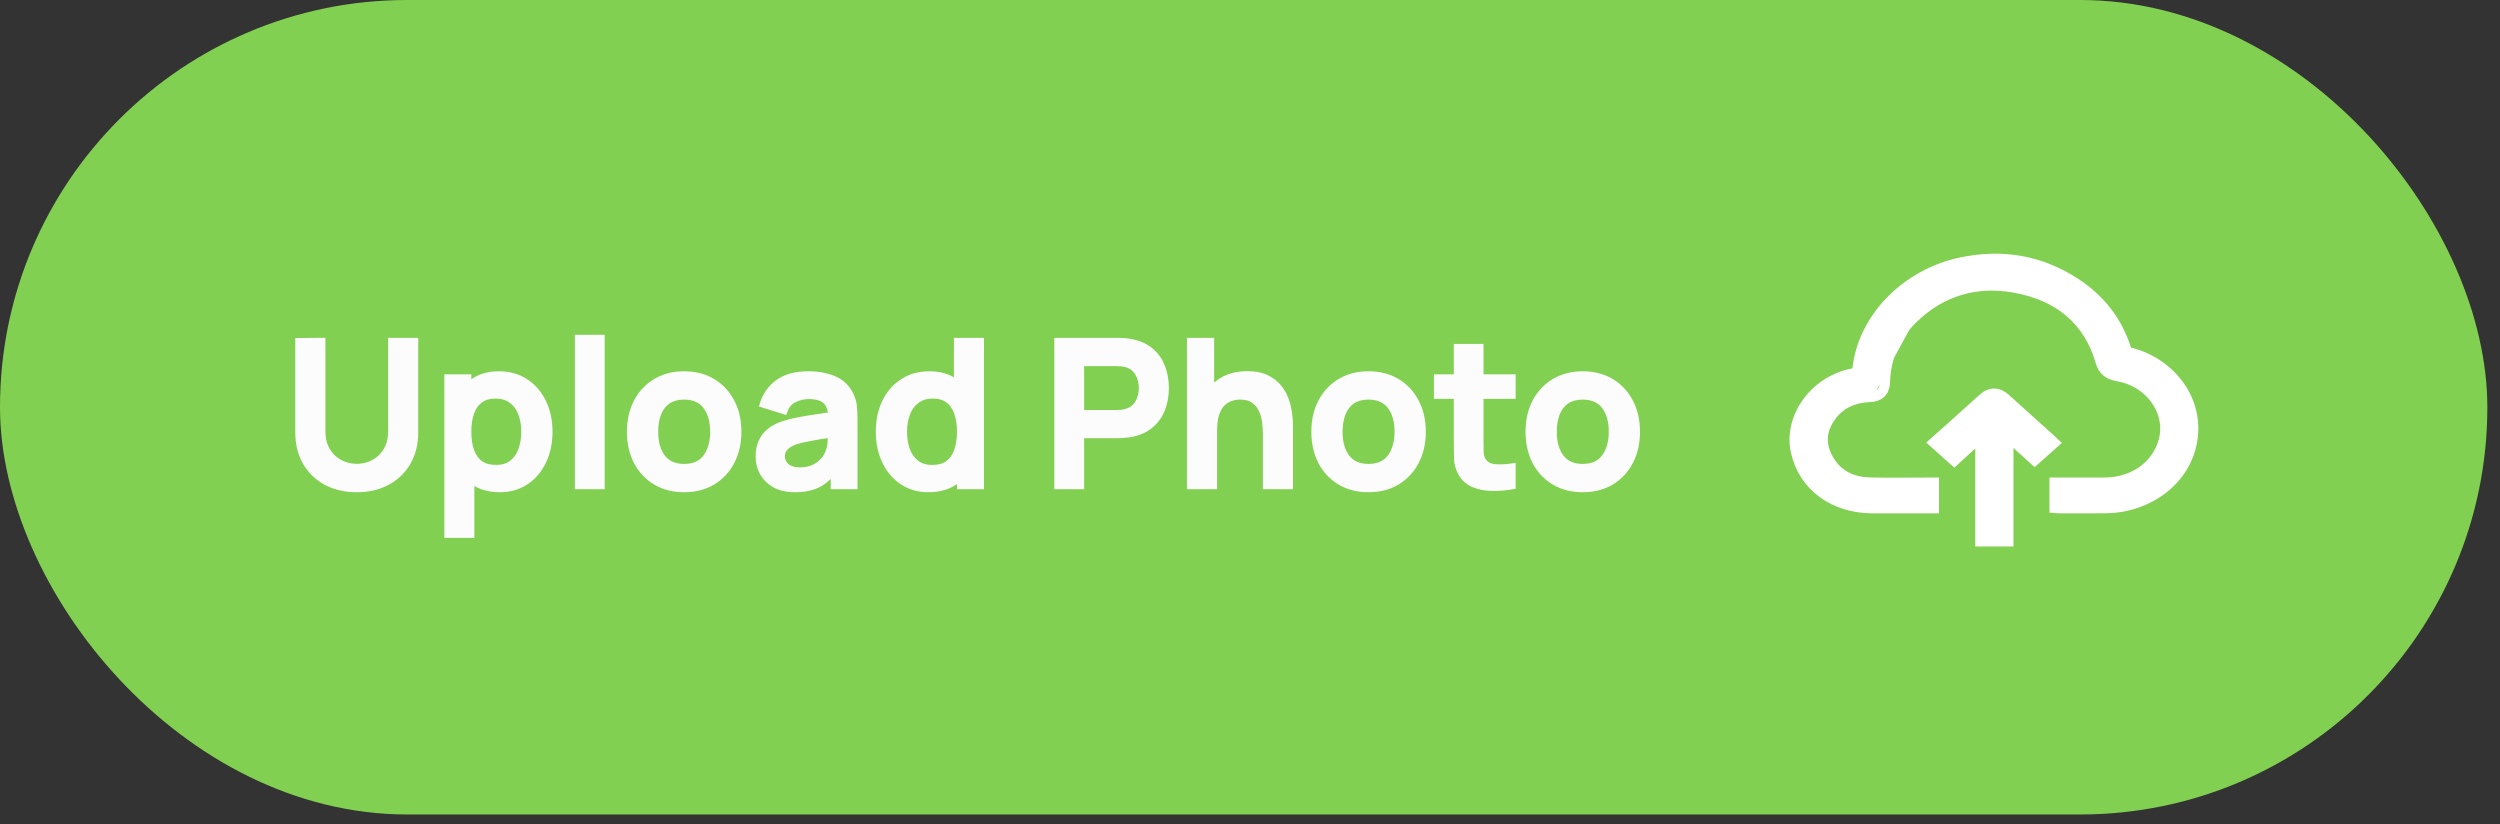 <svg width="185" height="61" viewBox="0 0 185 61" fill="none" xmlns="http://www.w3.org/2000/svg">
<rect x="0" y="0" width="185" height="61" fill="#333333" stroke="none"/>
<rect width="184.064" height="60.272" rx="30.136" fill="#82D051"/>
<path d="M26.4 36.225C25.54 36.225 24.782 36.05 24.128 35.7C23.477 35.35 22.968 34.858 22.598 34.222C22.233 33.587 22.05 32.843 22.05 31.988V25.215L23.88 25.2V31.942C23.88 32.347 23.948 32.71 24.082 33.03C24.223 33.35 24.41 33.623 24.645 33.847C24.88 34.068 25.15 34.235 25.455 34.35C25.76 34.465 26.075 34.523 26.4 34.523C26.735 34.523 27.052 34.465 27.352 34.35C27.657 34.23 27.927 34.06 28.163 33.84C28.398 33.615 28.582 33.343 28.718 33.023C28.852 32.703 28.92 32.343 28.92 31.942V25.2H30.75V31.988C30.75 32.843 30.565 33.587 30.195 34.222C29.83 34.858 29.32 35.35 28.665 35.7C28.015 36.05 27.26 36.225 26.4 36.225ZM36.988 36.225C36.198 36.225 35.536 36.038 35.001 35.663C34.466 35.288 34.063 34.778 33.793 34.133C33.523 33.483 33.388 32.755 33.388 31.95C33.388 31.135 33.523 30.405 33.793 29.76C34.063 29.115 34.458 28.608 34.978 28.238C35.503 27.863 36.151 27.675 36.921 27.675C37.686 27.675 38.348 27.863 38.908 28.238C39.473 28.608 39.911 29.115 40.221 29.76C40.531 30.4 40.686 31.13 40.686 31.95C40.686 32.76 40.533 33.487 40.228 34.133C39.923 34.778 39.493 35.288 38.938 35.663C38.383 36.038 37.733 36.225 36.988 36.225ZM33.081 39.6V27.9H34.678V33.585H34.903V39.6H33.081ZM36.711 34.605C37.181 34.605 37.568 34.487 37.873 34.252C38.178 34.017 38.403 33.7 38.548 33.3C38.698 32.895 38.773 32.445 38.773 31.95C38.773 31.46 38.698 31.015 38.548 30.615C38.398 30.21 38.166 29.89 37.851 29.655C37.536 29.415 37.136 29.295 36.651 29.295C36.191 29.295 35.816 29.407 35.526 29.633C35.236 29.852 35.021 30.163 34.881 30.562C34.746 30.957 34.678 31.42 34.678 31.95C34.678 32.475 34.746 32.938 34.881 33.337C35.021 33.737 35.238 34.05 35.533 34.275C35.833 34.495 36.226 34.605 36.711 34.605ZM42.739 36V24.975H44.547V36H42.739ZM50.621 36.225C49.811 36.225 49.103 36.042 48.498 35.678C47.893 35.312 47.423 34.81 47.088 34.17C46.758 33.525 46.593 32.785 46.593 31.95C46.593 31.1 46.763 30.355 47.103 29.715C47.443 29.075 47.916 28.575 48.521 28.215C49.126 27.855 49.826 27.675 50.621 27.675C51.436 27.675 52.146 27.858 52.751 28.223C53.356 28.587 53.826 29.093 54.161 29.738C54.496 30.378 54.663 31.115 54.663 31.95C54.663 32.79 54.493 33.532 54.153 34.178C53.818 34.818 53.348 35.32 52.743 35.685C52.138 36.045 51.431 36.225 50.621 36.225ZM50.621 34.53C51.341 34.53 51.876 34.29 52.226 33.81C52.576 33.33 52.751 32.71 52.751 31.95C52.751 31.165 52.573 30.54 52.218 30.075C51.863 29.605 51.331 29.37 50.621 29.37C50.136 29.37 49.736 29.48 49.421 29.7C49.111 29.915 48.881 30.218 48.731 30.608C48.581 30.992 48.506 31.44 48.506 31.95C48.506 32.735 48.683 33.362 49.038 33.833C49.398 34.297 49.926 34.53 50.621 34.53ZM58.831 36.225C58.246 36.225 57.751 36.115 57.346 35.895C56.941 35.67 56.633 35.373 56.423 35.002C56.218 34.633 56.116 34.225 56.116 33.78C56.116 33.39 56.181 33.04 56.311 32.73C56.441 32.415 56.641 32.145 56.911 31.92C57.181 31.69 57.531 31.503 57.961 31.358C58.286 31.253 58.666 31.157 59.101 31.073C59.541 30.988 60.016 30.91 60.526 30.84C61.041 30.765 61.578 30.685 62.138 30.6L61.493 30.968C61.498 30.407 61.373 29.995 61.118 29.73C60.863 29.465 60.433 29.332 59.828 29.332C59.463 29.332 59.111 29.418 58.771 29.587C58.431 29.758 58.193 30.05 58.058 30.465L56.408 29.948C56.608 29.262 56.988 28.712 57.548 28.297C58.113 27.883 58.873 27.675 59.828 27.675C60.548 27.675 61.181 27.793 61.726 28.027C62.276 28.262 62.683 28.648 62.948 29.183C63.093 29.468 63.181 29.76 63.211 30.06C63.241 30.355 63.256 30.677 63.256 31.027V36H61.673V34.245L61.936 34.53C61.571 35.115 61.143 35.545 60.653 35.82C60.168 36.09 59.561 36.225 58.831 36.225ZM59.191 34.785C59.601 34.785 59.951 34.712 60.241 34.568C60.531 34.422 60.761 34.245 60.931 34.035C61.106 33.825 61.223 33.627 61.283 33.443C61.378 33.212 61.431 32.95 61.441 32.655C61.456 32.355 61.463 32.112 61.463 31.927L62.018 32.093C61.473 32.178 61.006 32.252 60.616 32.318C60.226 32.383 59.891 32.445 59.611 32.505C59.331 32.56 59.083 32.623 58.868 32.693C58.658 32.767 58.481 32.855 58.336 32.955C58.191 33.055 58.078 33.17 57.998 33.3C57.923 33.43 57.886 33.583 57.886 33.758C57.886 33.958 57.936 34.135 58.036 34.29C58.136 34.44 58.281 34.56 58.471 34.65C58.666 34.74 58.906 34.785 59.191 34.785ZM68.706 36.225C67.961 36.225 67.311 36.038 66.756 35.663C66.201 35.288 65.771 34.778 65.466 34.133C65.161 33.487 65.008 32.76 65.008 31.95C65.008 31.13 65.161 30.4 65.466 29.76C65.776 29.115 66.213 28.608 66.778 28.238C67.343 27.863 68.008 27.675 68.773 27.675C69.543 27.675 70.188 27.863 70.708 28.238C71.233 28.608 71.631 29.115 71.901 29.76C72.171 30.405 72.306 31.135 72.306 31.95C72.306 32.755 72.171 33.483 71.901 34.133C71.631 34.778 71.228 35.288 70.693 35.663C70.158 36.038 69.496 36.225 68.706 36.225ZM68.983 34.605C69.468 34.605 69.858 34.495 70.153 34.275C70.453 34.05 70.671 33.737 70.806 33.337C70.946 32.938 71.016 32.475 71.016 31.95C71.016 31.42 70.946 30.957 70.806 30.562C70.671 30.163 70.458 29.852 70.168 29.633C69.878 29.407 69.503 29.295 69.043 29.295C68.558 29.295 68.158 29.415 67.843 29.655C67.528 29.89 67.296 30.21 67.146 30.615C66.996 31.015 66.921 31.46 66.921 31.95C66.921 32.445 66.993 32.895 67.138 33.3C67.288 33.7 67.516 34.017 67.821 34.252C68.126 34.487 68.513 34.605 68.983 34.605ZM71.016 36V30.315H70.791V25.2H72.613V36H71.016ZM78.219 36V25.2H82.681C82.786 25.2 82.921 25.205 83.086 25.215C83.251 25.22 83.404 25.235 83.544 25.26C84.169 25.355 84.684 25.562 85.089 25.883C85.499 26.203 85.801 26.608 85.996 27.098C86.196 27.582 86.296 28.122 86.296 28.718C86.296 29.308 86.196 29.848 85.996 30.337C85.796 30.823 85.491 31.225 85.081 31.545C84.676 31.865 84.164 32.072 83.544 32.167C83.404 32.188 83.249 32.203 83.079 32.212C82.914 32.222 82.781 32.227 82.681 32.227H80.026V36H78.219ZM80.026 30.54H82.606C82.706 30.54 82.819 30.535 82.944 30.525C83.069 30.515 83.184 30.495 83.289 30.465C83.589 30.39 83.824 30.258 83.994 30.067C84.169 29.878 84.291 29.663 84.361 29.422C84.436 29.183 84.474 28.948 84.474 28.718C84.474 28.488 84.436 28.253 84.361 28.012C84.291 27.767 84.169 27.55 83.994 27.36C83.824 27.17 83.589 27.038 83.289 26.962C83.184 26.933 83.069 26.915 82.944 26.91C82.819 26.9 82.706 26.895 82.606 26.895H80.026V30.54ZM93.651 36V32.1C93.651 31.845 93.634 31.562 93.599 31.253C93.564 30.942 93.481 30.645 93.352 30.36C93.227 30.07 93.037 29.832 92.781 29.648C92.531 29.462 92.192 29.37 91.761 29.37C91.531 29.37 91.304 29.407 91.079 29.483C90.854 29.558 90.649 29.688 90.464 29.872C90.284 30.052 90.139 30.302 90.029 30.622C89.919 30.938 89.864 31.343 89.864 31.837L88.791 31.38C88.791 30.69 88.924 30.065 89.189 29.505C89.459 28.945 89.854 28.5 90.374 28.17C90.894 27.835 91.534 27.668 92.294 27.668C92.894 27.668 93.389 27.767 93.779 27.968C94.169 28.168 94.479 28.422 94.709 28.733C94.939 29.043 95.109 29.372 95.219 29.723C95.329 30.073 95.399 30.405 95.429 30.72C95.464 31.03 95.481 31.282 95.481 31.477V36H93.651ZM88.034 36V25.2H89.647V30.885H89.864V36H88.034ZM101.266 36.225C100.456 36.225 99.749 36.042 99.144 35.678C98.539 35.312 98.069 34.81 97.734 34.17C97.404 33.525 97.239 32.785 97.239 31.95C97.239 31.1 97.409 30.355 97.749 29.715C98.089 29.075 98.561 28.575 99.166 28.215C99.771 27.855 100.471 27.675 101.266 27.675C102.081 27.675 102.791 27.858 103.396 28.223C104.001 28.587 104.471 29.093 104.806 29.738C105.141 30.378 105.309 31.115 105.309 31.95C105.309 32.79 105.139 33.532 104.799 34.178C104.464 34.818 103.994 35.32 103.389 35.685C102.784 36.045 102.076 36.225 101.266 36.225ZM101.266 34.53C101.986 34.53 102.521 34.29 102.871 33.81C103.221 33.33 103.396 32.71 103.396 31.95C103.396 31.165 103.219 30.54 102.864 30.075C102.509 29.605 101.976 29.37 101.266 29.37C100.781 29.37 100.381 29.48 100.066 29.7C99.756 29.915 99.526 30.218 99.376 30.608C99.226 30.992 99.151 31.44 99.151 31.95C99.151 32.735 99.329 33.362 99.684 33.833C100.044 34.297 100.571 34.53 101.266 34.53ZM111.959 36C111.424 36.1 110.899 36.142 110.384 36.127C109.874 36.117 109.416 36.025 109.011 35.85C108.606 35.67 108.299 35.388 108.089 35.002C107.904 34.653 107.806 34.295 107.796 33.93C107.786 33.565 107.781 33.153 107.781 32.693V25.65H109.581V32.587C109.581 32.913 109.584 33.197 109.589 33.443C109.599 33.688 109.651 33.888 109.746 34.042C109.926 34.343 110.214 34.51 110.609 34.545C111.004 34.58 111.454 34.56 111.959 34.485V36ZM106.311 29.317V27.9H111.959V29.317H106.311ZM117.118 36.225C116.308 36.225 115.6 36.042 114.995 35.678C114.39 35.312 113.92 34.81 113.585 34.17C113.255 33.525 113.09 32.785 113.09 31.95C113.09 31.1 113.26 30.355 113.6 29.715C113.94 29.075 114.413 28.575 115.018 28.215C115.623 27.855 116.323 27.675 117.118 27.675C117.933 27.675 118.643 27.858 119.248 28.223C119.853 28.587 120.323 29.093 120.658 29.738C120.993 30.378 121.16 31.115 121.16 31.95C121.16 32.79 120.99 33.532 120.65 34.178C120.315 34.818 119.845 35.32 119.24 35.685C118.635 36.045 117.928 36.225 117.118 36.225ZM117.118 34.53C117.838 34.53 118.373 34.29 118.723 33.81C119.073 33.33 119.248 32.71 119.248 31.95C119.248 31.165 119.07 30.54 118.715 30.075C118.36 29.605 117.828 29.37 117.118 29.37C116.633 29.37 116.233 29.48 115.918 29.7C115.608 29.915 115.378 30.218 115.228 30.608C115.078 30.992 115.003 31.44 115.003 31.95C115.003 32.735 115.18 33.362 115.535 33.833C115.895 34.297 116.423 34.53 117.118 34.53Z" fill="#FCFCFC"/>
<path d="M24.128 35.7L24.033 35.876L24.033 35.876L24.128 35.7ZM22.598 34.222L22.424 34.322L22.425 34.323L22.598 34.222ZM22.05 25.215L22.048 25.015L21.85 25.017V25.215H22.05ZM23.88 25.2H24.08V24.998L23.878 25L23.88 25.2ZM24.082 33.03L23.898 33.108L23.899 33.11L24.082 33.03ZM24.645 33.847L24.507 33.992L24.508 33.993L24.645 33.847ZM27.352 34.35L27.424 34.537L27.426 34.536L27.352 34.35ZM28.163 33.84L28.299 33.986L28.301 33.984L28.163 33.84ZM28.92 25.2V25H28.72V25.2H28.92ZM30.75 25.2H30.95V25H30.75V25.2ZM30.195 34.222L30.022 34.122L30.022 34.123L30.195 34.222ZM28.665 35.7L28.571 35.524L28.57 35.524L28.665 35.7ZM26.4 36.025C25.568 36.025 24.843 35.856 24.222 35.524L24.033 35.876C24.721 36.244 25.512 36.425 26.4 36.425V36.025ZM24.222 35.524C23.605 35.191 23.122 34.725 22.77 34.122L22.425 34.323C22.813 34.99 23.35 35.509 24.033 35.876L24.222 35.524ZM22.771 34.123C22.426 33.523 22.25 32.813 22.25 31.988H21.85C21.85 32.872 22.039 33.652 22.424 34.322L22.771 34.123ZM22.25 31.988V25.215H21.85V31.988H22.25ZM22.052 25.415L23.882 25.4L23.878 25L22.048 25.015L22.052 25.415ZM23.68 25.2V31.942H24.08V25.2H23.68ZM23.68 31.942C23.68 32.37 23.751 32.759 23.898 33.108L24.267 32.952C24.144 32.661 24.08 32.325 24.08 31.942H23.68ZM23.899 33.11C24.049 33.453 24.251 33.747 24.507 33.992L24.783 33.703C24.569 33.498 24.396 33.247 24.266 32.95L23.899 33.11ZM24.508 33.993C24.763 34.232 25.055 34.413 25.384 34.537L25.526 34.163C25.245 34.057 24.997 33.903 24.782 33.702L24.508 33.993ZM25.384 34.537C25.712 34.661 26.051 34.722 26.4 34.722V34.322C26.099 34.322 25.808 34.269 25.526 34.163L25.384 34.537ZM26.4 34.722C26.758 34.722 27.1 34.661 27.424 34.537L27.281 34.163C27.005 34.269 26.712 34.322 26.4 34.322V34.722ZM27.426 34.536C27.754 34.407 28.045 34.224 28.299 33.986L28.026 33.694C27.81 33.896 27.561 34.053 27.279 34.164L27.426 34.536ZM28.301 33.984C28.557 33.739 28.757 33.444 28.902 33.1L28.533 32.945C28.408 33.241 28.238 33.491 28.024 33.696L28.301 33.984ZM28.902 33.1C29.049 32.752 29.12 32.365 29.12 31.942H28.72C28.72 32.32 28.656 32.653 28.533 32.945L28.902 33.1ZM29.12 31.942V25.2H28.72V31.942H29.12ZM28.92 25.4H30.75V25H28.92V25.4ZM30.55 25.2V31.988H30.95V25.2H30.55ZM30.55 31.988C30.55 32.813 30.372 33.522 30.022 34.122L30.368 34.323C30.758 33.653 30.95 32.872 30.95 31.988H30.55ZM30.022 34.123C29.675 34.725 29.193 35.191 28.571 35.524L28.759 35.876C29.447 35.509 29.985 34.99 30.368 34.322L30.022 34.123ZM28.57 35.524C27.954 35.856 27.232 36.025 26.4 36.025V36.425C27.288 36.425 28.076 36.244 28.76 35.876L28.57 35.524ZM35.001 35.663L34.886 35.826L35.001 35.663ZM33.793 34.133L33.609 34.209L33.609 34.21L33.793 34.133ZM33.793 29.76L33.978 29.837L33.978 29.837L33.793 29.76ZM34.978 28.238L35.094 28.401L35.095 28.4L34.978 28.238ZM38.908 28.238L38.797 28.404L38.799 28.405L38.908 28.238ZM40.221 29.76L40.041 29.847L40.041 29.847L40.221 29.76ZM40.228 34.133L40.048 34.047L40.228 34.133ZM38.938 35.663L38.826 35.497L38.826 35.497L38.938 35.663ZM33.081 39.6H32.881V39.8H33.081V39.6ZM33.081 27.9V27.7H32.881V27.9H33.081ZM34.678 27.9H34.878V27.7H34.678V27.9ZM34.678 33.585H34.478V33.785H34.678V33.585ZM34.903 33.585H35.103V33.385H34.903V33.585ZM34.903 39.6V39.8H35.103V39.6H34.903ZM37.873 34.252L37.751 34.094L37.751 34.094L37.873 34.252ZM38.548 33.3L38.361 33.23L38.36 33.232L38.548 33.3ZM38.548 30.615L38.361 30.684L38.361 30.685L38.548 30.615ZM37.851 29.655L37.73 29.814L37.731 29.815L37.851 29.655ZM35.526 29.633L35.647 29.792L35.648 29.791L35.526 29.633ZM34.881 30.562L34.692 30.496L34.692 30.498L34.881 30.562ZM34.881 33.337L34.691 33.401L34.692 33.404L34.881 33.337ZM35.533 34.275L35.412 34.434L35.415 34.436L35.533 34.275ZM36.988 36.025C36.231 36.025 35.611 35.846 35.116 35.499L34.886 35.826C35.461 36.229 36.166 36.425 36.988 36.425V36.025ZM35.116 35.499C34.614 35.147 34.234 34.668 33.978 34.055L33.609 34.21C33.892 34.887 34.318 35.428 34.886 35.826L35.116 35.499ZM33.978 34.056C33.719 33.433 33.588 32.732 33.588 31.95H33.188C33.188 32.778 33.327 33.532 33.609 34.209L33.978 34.056ZM33.588 31.95C33.588 31.157 33.72 30.454 33.978 29.837L33.609 29.683C33.327 30.356 33.188 31.113 33.188 31.95H33.588ZM33.978 29.837C34.235 29.223 34.608 28.747 35.094 28.401L34.862 28.075C34.309 28.468 33.892 29.007 33.609 29.683L33.978 29.837ZM35.095 28.4C35.58 28.054 36.184 27.875 36.921 27.875V27.475C36.117 27.475 35.427 27.671 34.862 28.075L35.095 28.4ZM36.921 27.875C37.652 27.875 38.274 28.054 38.797 28.404L39.02 28.071C38.422 27.671 37.72 27.475 36.921 27.475V27.875ZM38.799 28.405C39.331 28.754 39.745 29.232 40.041 29.847L40.401 29.673C40.076 28.998 39.615 28.461 39.018 28.07L38.799 28.405ZM40.041 29.847C40.336 30.456 40.486 31.156 40.486 31.95H40.886C40.886 31.104 40.726 30.344 40.401 29.673L40.041 29.847ZM40.486 31.95C40.486 32.734 40.338 33.432 40.048 34.047L40.409 34.218C40.728 33.543 40.886 32.786 40.886 31.95H40.486ZM40.048 34.047C39.757 34.662 39.35 35.143 38.826 35.497L39.05 35.828C39.637 35.432 40.09 34.893 40.409 34.218L40.048 34.047ZM38.826 35.497C38.308 35.847 37.698 36.025 36.988 36.025V36.425C37.769 36.425 38.459 36.228 39.05 35.828L38.826 35.497ZM33.281 39.6V27.9H32.881V39.6H33.281ZM33.081 28.1H34.678V27.7H33.081V28.1ZM34.478 27.9V33.585H34.878V27.9H34.478ZM34.678 33.785H34.903V33.385H34.678V33.785ZM34.703 33.585V39.6H35.103V33.585H34.703ZM34.903 39.4H33.081V39.8H34.903V39.4ZM36.711 34.805C37.215 34.805 37.648 34.678 37.995 34.411L37.751 34.094C37.489 34.297 37.147 34.405 36.711 34.405V34.805ZM37.995 34.411C38.334 34.15 38.58 33.8 38.736 33.368L38.36 33.232C38.227 33.6 38.023 33.885 37.751 34.094L37.995 34.411ZM38.736 33.37C38.895 32.939 38.973 32.465 38.973 31.95H38.573C38.573 32.425 38.502 32.851 38.361 33.23L38.736 33.37ZM38.973 31.95C38.973 31.439 38.895 30.97 38.736 30.545L38.361 30.685C38.502 31.06 38.573 31.48 38.573 31.95H38.973ZM38.736 30.546C38.574 30.108 38.319 29.755 37.971 29.495L37.731 29.815C38.012 30.025 38.223 30.312 38.361 30.684L38.736 30.546ZM37.972 29.496C37.615 29.224 37.17 29.095 36.651 29.095V29.495C37.102 29.495 37.457 29.606 37.73 29.814L37.972 29.496ZM36.651 29.095C36.158 29.095 35.736 29.216 35.403 29.474L35.648 29.791C35.895 29.599 36.224 29.495 36.651 29.495V29.095ZM35.405 29.473C35.079 29.721 34.843 30.066 34.692 30.496L35.07 30.629C35.199 30.259 35.393 29.984 35.647 29.792L35.405 29.473ZM34.692 30.498C34.548 30.918 34.478 31.404 34.478 31.95H34.878C34.878 31.436 34.944 30.997 35.07 30.627L34.692 30.498ZM34.478 31.95C34.478 32.492 34.548 32.977 34.691 33.401L35.07 33.273C34.944 32.898 34.878 32.458 34.878 31.95H34.478ZM34.692 33.404C34.843 33.835 35.082 34.182 35.412 34.434L35.655 34.116C35.395 33.918 35.199 33.64 35.07 33.271L34.692 33.404ZM35.415 34.436C35.758 34.688 36.196 34.805 36.711 34.805V34.405C36.255 34.405 35.908 34.302 35.652 34.114L35.415 34.436ZM42.739 36H42.539V36.2H42.739V36ZM42.739 24.975V24.775H42.539V24.975H42.739ZM44.547 24.975H44.747V24.775H44.547V24.975ZM44.547 36V36.2H44.747V36H44.547ZM42.939 36V24.975H42.539V36H42.939ZM42.739 25.175H44.547V24.775H42.739V25.175ZM44.347 24.975V36H44.747V24.975H44.347ZM44.547 35.8H42.739V36.2H44.547V35.8ZM48.498 35.678L48.602 35.506L48.602 35.506L48.498 35.678ZM47.088 34.17L46.91 34.261L46.911 34.263L47.088 34.17ZM47.103 29.715L46.926 29.621L46.926 29.621L47.103 29.715ZM48.521 28.215L48.418 28.043L48.418 28.043L48.521 28.215ZM52.751 28.223L52.854 28.051L52.854 28.051L52.751 28.223ZM54.161 29.738L53.983 29.83L53.983 29.83L54.161 29.738ZM54.153 34.178L53.976 34.084L53.976 34.085L54.153 34.178ZM52.743 35.685L52.845 35.857L52.846 35.856L52.743 35.685ZM52.226 33.81L52.064 33.692L52.064 33.692L52.226 33.81ZM52.218 30.075L52.059 30.195L52.059 30.196L52.218 30.075ZM49.421 29.7L49.535 29.864L49.535 29.864L49.421 29.7ZM48.731 30.608L48.917 30.68L48.917 30.679L48.731 30.608ZM49.038 33.833L48.879 33.953L48.88 33.955L49.038 33.833ZM50.621 36.025C49.842 36.025 49.171 35.85 48.602 35.506L48.395 35.849C49.035 36.235 49.78 36.425 50.621 36.425V36.025ZM48.602 35.506C48.029 35.161 47.584 34.686 47.265 34.077L46.911 34.263C47.263 34.934 47.758 35.464 48.395 35.849L48.602 35.506ZM47.266 34.079C46.953 33.466 46.793 32.758 46.793 31.95H46.393C46.393 32.812 46.564 33.584 46.91 34.261L47.266 34.079ZM46.793 31.95C46.793 31.127 46.958 30.415 47.28 29.809L46.926 29.621C46.569 30.295 46.393 31.073 46.393 31.95H46.793ZM47.28 29.809C47.603 29.2 48.05 28.728 48.623 28.387L48.418 28.043C47.781 28.422 47.283 28.95 46.926 29.621L47.28 29.809ZM48.623 28.387C49.193 28.048 49.857 27.875 50.621 27.875V27.475C49.794 27.475 49.058 27.662 48.418 28.043L48.623 28.387ZM50.621 27.875C51.405 27.875 52.078 28.05 52.647 28.394L52.854 28.051C52.213 27.665 51.466 27.475 50.621 27.475V27.875ZM52.647 28.394C53.22 28.739 53.665 29.216 53.983 29.83L54.338 29.645C53.987 28.969 53.491 28.436 52.854 28.051L52.647 28.394ZM53.983 29.83C54.301 30.438 54.463 31.142 54.463 31.95H54.863C54.863 31.088 54.69 30.317 54.338 29.645L53.983 29.83ZM54.463 31.95C54.463 32.763 54.299 33.472 53.976 34.084L54.33 34.271C54.687 33.593 54.863 32.818 54.863 31.95H54.463ZM53.976 34.085C53.657 34.693 53.213 35.168 52.64 35.514L52.846 35.856C53.484 35.472 53.979 34.942 54.33 34.27L53.976 34.085ZM52.641 35.513C52.071 35.852 51.4 36.025 50.621 36.025V36.425C51.461 36.425 52.205 36.238 52.845 35.857L52.641 35.513ZM50.621 34.73C51.389 34.73 51.991 34.471 52.387 33.928L52.064 33.692C51.76 34.109 51.292 34.33 50.621 34.33V34.73ZM52.387 33.928C52.768 33.405 52.951 32.74 52.951 31.95H52.551C52.551 32.679 52.383 33.255 52.064 33.692L52.387 33.928ZM52.951 31.95C52.951 31.136 52.767 30.464 52.377 29.954L52.059 30.196C52.38 30.616 52.551 31.194 52.551 31.95H52.951ZM52.378 29.954C51.977 29.424 51.379 29.17 50.621 29.17V29.57C51.282 29.57 51.749 29.786 52.059 30.195L52.378 29.954ZM50.621 29.17C50.105 29.17 49.663 29.287 49.306 29.536L49.535 29.864C49.809 29.673 50.166 29.57 50.621 29.57V29.17ZM49.307 29.536C48.96 29.776 48.707 30.113 48.544 30.536L48.917 30.679C49.054 30.323 49.261 30.054 49.535 29.864L49.307 29.536ZM48.544 30.535C48.383 30.948 48.306 31.421 48.306 31.95H48.706C48.706 31.459 48.778 31.037 48.917 30.68L48.544 30.535ZM48.306 31.95C48.306 32.764 48.49 33.438 48.879 33.953L49.198 33.712C48.877 33.287 48.706 32.706 48.706 31.95H48.306ZM48.88 33.955C49.285 34.478 49.876 34.73 50.621 34.73V34.33C49.975 34.33 49.511 34.117 49.196 33.71L48.88 33.955ZM57.346 35.895L57.248 36.07L57.25 36.071L57.346 35.895ZM56.423 35.002L56.248 35.099L56.249 35.101L56.423 35.002ZM56.311 32.73L56.495 32.807L56.495 32.806L56.311 32.73ZM56.911 31.92L57.039 32.074L57.04 32.072L56.911 31.92ZM57.961 31.358L57.899 31.167L57.897 31.168L57.961 31.358ZM59.101 31.073L59.063 30.876L59.062 30.876L59.101 31.073ZM60.526 30.84L60.553 31.038L60.554 31.038L60.526 30.84ZM62.138 30.6L62.237 30.774L62.108 30.402L62.138 30.6ZM61.493 30.968L61.293 30.966L61.29 31.313L61.592 31.141L61.493 30.968ZM61.118 29.73L60.974 29.869L60.974 29.869L61.118 29.73ZM58.771 29.587L58.86 29.766L58.86 29.766L58.771 29.587ZM58.058 30.465L57.998 30.656L58.187 30.715L58.248 30.527L58.058 30.465ZM56.408 29.948L56.216 29.891L56.161 30.08L56.348 30.138L56.408 29.948ZM57.548 28.297L57.43 28.136L57.429 28.137L57.548 28.297ZM61.726 28.027L61.646 28.211L61.647 28.211L61.726 28.027ZM62.948 29.183L62.769 29.271L62.77 29.273L62.948 29.183ZM63.211 30.06L63.012 30.08L63.012 30.08L63.211 30.06ZM63.256 36V36.2H63.456V36H63.256ZM61.673 36H61.473V36.2H61.673V36ZM61.673 34.245L61.82 34.109L61.473 33.733V34.245H61.673ZM61.936 34.53L62.105 34.636L62.186 34.507L62.083 34.395L61.936 34.53ZM60.653 35.82L60.75 35.995L60.751 35.994L60.653 35.82ZM60.241 34.568L60.33 34.746L60.33 34.746L60.241 34.568ZM60.931 34.035L60.777 33.907L60.775 33.909L60.931 34.035ZM61.283 33.443L61.098 33.366L61.095 33.373L61.093 33.381L61.283 33.443ZM61.441 32.655L61.241 32.645L61.241 32.648L61.441 32.655ZM61.463 31.927L61.52 31.736L61.263 31.659V31.927H61.463ZM62.018 32.093L62.049 32.29L62.075 31.901L62.018 32.093ZM60.616 32.318L60.583 32.12L60.583 32.12L60.616 32.318ZM59.611 32.505L59.649 32.701L59.653 32.701L59.611 32.505ZM58.868 32.693L58.806 32.502L58.801 32.504L58.868 32.693ZM57.998 33.3L57.828 33.195L57.825 33.2L57.998 33.3ZM58.036 34.29L57.867 34.398L57.869 34.401L58.036 34.29ZM58.471 34.65L58.385 34.831L58.387 34.832L58.471 34.65ZM58.831 36.025C58.27 36.025 57.81 35.92 57.441 35.719L57.25 36.071C57.691 36.31 58.221 36.425 58.831 36.425V36.025ZM57.443 35.72C57.067 35.511 56.787 35.239 56.597 34.904L56.249 35.101C56.479 35.506 56.814 35.829 57.248 36.07L57.443 35.72ZM56.598 34.906C56.41 34.567 56.316 34.193 56.316 33.78H55.916C55.916 34.257 56.026 34.698 56.248 35.099L56.598 34.906ZM56.316 33.78C56.316 33.412 56.377 33.089 56.495 32.807L56.126 32.653C55.984 32.991 55.916 33.368 55.916 33.78H56.316ZM56.495 32.806C56.613 32.522 56.793 32.279 57.039 32.074L56.783 31.766C56.489 32.011 56.269 32.308 56.126 32.654L56.495 32.806ZM57.04 32.072C57.286 31.863 57.612 31.686 58.025 31.547L57.897 31.168C57.449 31.319 57.075 31.517 56.781 31.768L57.04 32.072ZM58.022 31.548C58.338 31.446 58.71 31.353 59.139 31.269L59.062 30.876C58.622 30.962 58.234 31.059 57.899 31.167L58.022 31.548ZM59.139 31.269C59.575 31.185 60.046 31.108 60.553 31.038L60.498 30.642C59.985 30.712 59.507 30.79 59.063 30.876L59.139 31.269ZM60.554 31.038C61.07 30.963 61.608 30.883 62.168 30.798L62.108 30.402C61.548 30.487 61.011 30.567 60.497 30.642L60.554 31.038ZM62.039 30.426L61.394 30.794L61.592 31.141L62.237 30.774L62.039 30.426ZM61.693 30.969C61.698 30.384 61.569 29.91 61.262 29.591L60.974 29.869C61.178 30.08 61.298 30.431 61.293 30.966L61.693 30.969ZM61.262 29.591C60.951 29.268 60.454 29.133 59.828 29.133V29.532C60.412 29.532 60.775 29.662 60.974 29.869L61.262 29.591ZM59.828 29.133C59.431 29.133 59.048 29.225 58.681 29.409L58.86 29.766C59.173 29.61 59.495 29.532 59.828 29.532V29.133ZM58.681 29.409C58.286 29.606 58.017 29.945 57.868 30.403L58.248 30.527C58.369 30.155 58.575 29.909 58.86 29.766L58.681 29.409ZM58.118 30.274L56.468 29.757L56.348 30.138L57.998 30.656L58.118 30.274ZM56.6 30.004C56.788 29.359 57.143 28.846 57.667 28.458L57.429 28.137C56.833 28.578 56.428 29.166 56.216 29.891L56.6 30.004ZM57.666 28.459C58.187 28.077 58.901 27.875 59.828 27.875V27.475C58.846 27.475 58.039 27.688 57.43 28.136L57.666 28.459ZM59.828 27.875C60.527 27.875 61.131 27.989 61.646 28.211L61.805 27.844C61.23 27.596 60.57 27.475 59.828 27.475V27.875ZM61.647 28.211C62.153 28.428 62.525 28.779 62.769 29.271L63.127 29.094C62.841 28.516 62.398 28.097 61.804 27.844L61.647 28.211ZM62.77 29.273C62.904 29.537 62.984 29.806 63.012 30.08L63.41 30.04C63.377 29.714 63.282 29.398 63.126 29.092L62.77 29.273ZM63.012 30.08C63.041 30.367 63.056 30.683 63.056 31.027H63.456C63.456 30.672 63.44 30.343 63.41 30.04L63.012 30.08ZM63.056 31.027V36H63.456V31.027H63.056ZM63.256 35.8H61.673V36.2H63.256V35.8ZM61.873 36V34.245H61.473V36H61.873ZM61.526 34.38L61.788 34.666L62.083 34.395L61.82 34.109L61.526 34.38ZM61.766 34.424C61.415 34.987 61.01 35.39 60.555 35.646L60.751 35.994C61.276 35.7 61.727 35.243 62.105 34.636L61.766 34.424ZM60.556 35.645C60.108 35.894 59.537 36.025 58.831 36.025V36.425C59.584 36.425 60.228 36.286 60.75 35.995L60.556 35.645ZM59.191 34.985C59.624 34.985 60.006 34.908 60.33 34.746L60.151 34.389C59.895 34.517 59.578 34.585 59.191 34.585V34.985ZM60.33 34.746C60.641 34.591 60.895 34.397 61.086 34.161L60.775 33.909C60.626 34.093 60.421 34.254 60.151 34.389L60.33 34.746ZM61.084 34.163C61.27 33.941 61.403 33.721 61.473 33.504L61.093 33.381C61.043 33.534 60.942 33.709 60.777 33.907L61.084 34.163ZM61.468 33.519C61.574 33.263 61.63 32.976 61.641 32.662L61.241 32.648C61.231 32.924 61.183 33.162 61.098 33.366L61.468 33.519ZM61.64 32.665C61.656 32.363 61.663 32.117 61.663 31.927H61.263C61.263 32.108 61.256 32.347 61.241 32.645L61.64 32.665ZM61.406 32.119L61.961 32.284L62.075 31.901L61.52 31.736L61.406 32.119ZM61.987 31.895C61.442 31.98 60.974 32.055 60.583 32.12L60.648 32.515C61.038 32.45 61.504 32.375 62.049 32.29L61.987 31.895ZM60.583 32.12C60.191 32.186 59.853 32.249 59.569 32.309L59.653 32.701C59.929 32.641 60.261 32.579 60.648 32.515L60.583 32.12ZM59.572 32.309C59.286 32.365 59.031 32.429 58.806 32.502L58.93 32.883C59.136 32.816 59.375 32.755 59.649 32.701L59.572 32.309ZM58.801 32.504C58.579 32.584 58.385 32.678 58.222 32.79L58.449 33.12C58.577 33.032 58.738 32.952 58.935 32.881L58.801 32.504ZM58.222 32.79C58.058 32.904 57.924 33.038 57.828 33.195L58.169 33.405C58.232 33.302 58.324 33.206 58.449 33.12L58.222 32.79ZM57.825 33.2C57.73 33.365 57.686 33.553 57.686 33.758H58.086C58.086 33.612 58.117 33.495 58.171 33.4L57.825 33.2ZM57.686 33.758C57.686 33.993 57.745 34.208 57.868 34.398L58.204 34.182C58.126 34.062 58.086 33.922 58.086 33.758H57.686ZM57.869 34.401C57.992 34.586 58.168 34.728 58.385 34.831L58.556 34.469C58.394 34.392 58.279 34.294 58.202 34.179L57.869 34.401ZM58.387 34.832C58.615 34.937 58.886 34.985 59.191 34.985V34.585C58.926 34.585 58.716 34.543 58.554 34.468L58.387 34.832ZM66.756 35.663L66.868 35.497L66.868 35.497L66.756 35.663ZM65.466 34.133L65.285 34.218L65.285 34.218L65.466 34.133ZM65.466 29.76L65.285 29.673L65.285 29.674L65.466 29.76ZM66.778 28.238L66.888 28.405L66.889 28.404L66.778 28.238ZM70.708 28.238L70.591 28.4L70.593 28.401L70.708 28.238ZM71.901 34.133L72.085 34.21L72.085 34.209L71.901 34.133ZM70.693 35.663L70.808 35.826L70.808 35.826L70.693 35.663ZM70.153 34.275L70.273 34.435L70.273 34.435L70.153 34.275ZM70.806 33.337L70.617 33.271L70.616 33.273L70.806 33.337ZM70.806 30.562L70.616 30.627L70.617 30.629L70.806 30.562ZM70.168 29.633L70.046 29.791L70.047 29.792L70.168 29.633ZM67.843 29.655L67.963 29.815L67.964 29.814L67.843 29.655ZM67.146 30.615L67.333 30.685L67.333 30.684L67.146 30.615ZM67.138 33.3L66.95 33.367L66.951 33.37L67.138 33.3ZM67.821 34.252L67.699 34.411L67.699 34.411L67.821 34.252ZM71.016 36H70.816V36.2H71.016V36ZM71.016 30.315H71.216V30.115H71.016V30.315ZM70.791 30.315H70.591V30.515H70.791V30.315ZM70.791 25.2V25H70.591V25.2H70.791ZM72.613 25.2H72.813V25H72.613V25.2ZM72.613 36V36.2H72.813V36H72.613ZM68.706 36.025C67.996 36.025 67.386 35.847 66.868 35.497L66.644 35.828C67.236 36.228 67.925 36.425 68.706 36.425V36.025ZM66.868 35.497C66.344 35.143 65.937 34.662 65.647 34.047L65.285 34.218C65.604 34.893 66.057 35.432 66.644 35.828L66.868 35.497ZM65.647 34.047C65.356 33.432 65.208 32.734 65.208 31.95H64.808C64.808 32.786 64.966 33.543 65.285 34.218L65.647 34.047ZM65.208 31.95C65.208 31.155 65.356 30.455 65.646 29.846L65.285 29.674C64.966 30.345 64.808 31.105 64.808 31.95H65.208ZM65.646 29.847C65.941 29.232 66.355 28.754 66.888 28.405L66.669 28.07C66.071 28.461 65.61 28.998 65.285 29.673L65.646 29.847ZM66.889 28.404C67.417 28.054 68.042 27.875 68.773 27.875V27.475C67.974 27.475 67.269 27.671 66.668 28.071L66.889 28.404ZM68.773 27.875C69.51 27.875 70.112 28.054 70.591 28.4L70.825 28.075C70.265 27.671 69.577 27.475 68.773 27.475V27.875ZM70.593 28.401C71.085 28.747 71.459 29.224 71.716 29.837L72.085 29.683C71.802 29.006 71.382 28.468 70.823 28.074L70.593 28.401ZM71.716 29.837C71.974 30.454 72.106 31.157 72.106 31.95H72.506C72.506 31.113 72.367 30.356 72.085 29.683L71.716 29.837ZM72.106 31.95C72.106 32.732 71.975 33.433 71.716 34.056L72.085 34.209C72.367 33.532 72.506 32.778 72.506 31.95H72.106ZM71.716 34.055C71.46 34.668 71.08 35.147 70.578 35.499L70.808 35.826C71.376 35.428 71.802 34.887 72.085 34.21L71.716 34.055ZM70.578 35.499C70.084 35.846 69.463 36.025 68.706 36.025V36.425C69.528 36.425 70.233 36.229 70.808 35.826L70.578 35.499ZM68.983 34.805C69.498 34.805 69.934 34.688 70.273 34.435L70.034 34.115C69.783 34.302 69.439 34.405 68.983 34.405V34.805ZM70.273 34.435C70.609 34.183 70.849 33.835 70.995 33.401L70.616 33.273C70.492 33.64 70.297 33.917 70.033 34.115L70.273 34.435ZM70.995 33.404C71.143 32.978 71.216 32.492 71.216 31.95H70.816C70.816 32.458 70.748 32.897 70.617 33.271L70.995 33.404ZM71.216 31.95C71.216 31.403 71.144 30.917 70.994 30.496L70.617 30.629C70.748 30.998 70.816 31.437 70.816 31.95H71.216ZM70.995 30.498C70.85 30.067 70.616 29.721 70.289 29.473L70.047 29.792C70.301 29.984 70.492 30.258 70.616 30.627L70.995 30.498ZM70.291 29.474C69.958 29.216 69.536 29.095 69.043 29.095V29.495C69.47 29.495 69.799 29.599 70.046 29.791L70.291 29.474ZM69.043 29.095C68.525 29.095 68.079 29.224 67.722 29.496L67.964 29.814C68.237 29.606 68.592 29.495 69.043 29.495V29.095ZM67.724 29.495C67.375 29.755 67.12 30.108 66.958 30.546L67.333 30.684C67.471 30.312 67.682 30.025 67.963 29.815L67.724 29.495ZM66.958 30.545C66.799 30.97 66.721 31.439 66.721 31.95H67.121C67.121 31.48 67.192 31.06 67.333 30.685L66.958 30.545ZM66.721 31.95C66.721 32.465 66.796 32.938 66.95 33.367L67.326 33.233C67.19 32.852 67.121 32.425 67.121 31.95H66.721ZM66.951 33.37C67.112 33.801 67.361 34.151 67.699 34.411L67.943 34.094C67.671 33.884 67.464 33.599 67.326 33.23L66.951 33.37ZM67.699 34.411C68.046 34.678 68.479 34.805 68.983 34.805V34.405C68.547 34.405 68.206 34.297 67.943 34.094L67.699 34.411ZM71.216 36V30.315H70.816V36H71.216ZM71.016 30.115H70.791V30.515H71.016V30.115ZM70.991 30.315V25.2H70.591V30.315H70.991ZM70.791 25.4H72.613V25H70.791V25.4ZM72.413 25.2V36H72.813V25.2H72.413ZM72.613 35.8H71.016V36.2H72.613V35.8ZM78.219 36H78.019V36.2H78.219V36ZM78.219 25.2V25H78.019V25.2H78.219ZM83.086 25.215L83.074 25.415L83.08 25.415L83.086 25.215ZM83.544 25.26L83.509 25.457L83.514 25.458L83.544 25.26ZM85.089 25.883L84.965 26.039L84.966 26.04L85.089 25.883ZM85.996 27.098L85.811 27.172L85.811 27.174L85.996 27.098ZM85.996 30.337L86.181 30.414L86.182 30.413L85.996 30.337ZM85.081 31.545L84.958 31.387L84.957 31.388L85.081 31.545ZM83.544 32.167L83.572 32.365L83.574 32.365L83.544 32.167ZM83.079 32.212L83.067 32.013L83.067 32.013L83.079 32.212ZM80.026 32.227V32.028H79.826V32.227H80.026ZM80.026 36V36.2H80.226V36H80.026ZM80.026 30.54H79.826V30.74H80.026V30.54ZM82.944 30.525L82.96 30.724L82.96 30.724L82.944 30.525ZM83.289 30.465L83.24 30.271L83.234 30.273L83.289 30.465ZM83.994 30.067L83.847 29.932L83.845 29.934L83.994 30.067ZM84.361 29.422L84.171 29.363L84.169 29.366L84.361 29.422ZM84.361 28.012L84.169 28.067L84.171 28.072L84.361 28.012ZM83.994 27.36L83.845 27.493L83.847 27.495L83.994 27.36ZM83.289 26.962L83.234 27.155L83.24 27.157L83.289 26.962ZM82.944 26.91L82.928 27.11L82.936 27.11L82.944 26.91ZM80.026 26.895V26.695H79.826V26.895H80.026ZM78.419 36V25.2H78.019V36H78.419ZM78.219 25.4H82.681V25H78.219V25.4ZM82.681 25.4C82.781 25.4 82.911 25.405 83.074 25.415L83.099 25.015C82.931 25.005 82.792 25 82.681 25V25.4ZM83.08 25.415C83.237 25.42 83.38 25.434 83.509 25.457L83.579 25.063C83.428 25.036 83.266 25.02 83.093 25.015L83.08 25.415ZM83.514 25.458C84.112 25.549 84.593 25.745 84.965 26.039L85.213 25.726C84.775 25.38 84.226 25.161 83.574 25.062L83.514 25.458ZM84.966 26.04C85.347 26.338 85.629 26.714 85.811 27.172L86.182 27.023C85.974 26.501 85.65 26.067 85.212 25.725L84.966 26.04ZM85.811 27.174C86 27.631 86.096 28.145 86.096 28.718H86.496C86.496 28.1 86.393 27.534 86.181 27.021L85.811 27.174ZM86.096 28.718C86.096 29.285 86 29.799 85.811 30.262L86.182 30.413C86.392 29.896 86.496 29.33 86.496 28.718H86.096ZM85.811 30.261C85.625 30.715 85.341 31.089 84.958 31.387L85.204 31.703C85.642 31.361 85.968 30.93 86.181 30.414L85.811 30.261ZM84.957 31.388C84.585 31.682 84.107 31.879 83.514 31.97L83.574 32.365C84.221 32.266 84.768 32.048 85.205 31.702L84.957 31.388ZM83.516 31.97C83.382 31.989 83.233 32.003 83.067 32.013L83.091 32.412C83.265 32.402 83.426 32.386 83.572 32.365L83.516 31.97ZM83.067 32.013C82.904 32.023 82.776 32.028 82.681 32.028V32.428C82.787 32.428 82.924 32.422 83.091 32.412L83.067 32.013ZM82.681 32.028H80.026V32.428H82.681V32.028ZM79.826 32.227V36H80.226V32.227H79.826ZM80.026 35.8H78.219V36.2H80.026V35.8ZM80.026 30.74H82.606V30.34H80.026V30.74ZM82.606 30.74C82.713 30.74 82.831 30.735 82.96 30.724L82.928 30.326C82.807 30.335 82.7 30.34 82.606 30.34V30.74ZM82.96 30.724C83.096 30.713 83.224 30.691 83.344 30.657L83.234 30.273C83.143 30.299 83.042 30.317 82.928 30.326L82.96 30.724ZM83.338 30.659C83.668 30.576 83.941 30.427 84.143 30.201L83.845 29.934C83.707 30.088 83.51 30.204 83.24 30.271L83.338 30.659ZM84.141 30.203C84.336 29.991 84.475 29.749 84.553 29.479L84.169 29.366C84.108 29.576 84.002 29.764 83.847 29.932L84.141 30.203ZM84.552 29.482C84.633 29.225 84.674 28.97 84.674 28.718H84.274C84.274 28.925 84.24 29.14 84.171 29.363L84.552 29.482ZM84.674 28.718C84.674 28.465 84.633 28.21 84.552 27.953L84.171 28.072C84.24 28.295 84.274 28.509 84.274 28.718H84.674ZM84.554 27.958C84.475 27.682 84.337 27.437 84.141 27.224L83.847 27.495C84.001 27.663 84.108 27.853 84.169 28.067L84.554 27.958ZM84.143 27.227C83.941 27.001 83.668 26.851 83.338 26.768L83.24 27.157C83.51 27.224 83.707 27.339 83.845 27.493L84.143 27.227ZM83.344 26.77C83.222 26.735 83.091 26.716 82.952 26.71L82.936 27.11C83.047 27.114 83.146 27.13 83.234 27.155L83.344 26.77ZM82.96 26.711C82.831 26.7 82.713 26.695 82.606 26.695V27.095C82.7 27.095 82.807 27.1 82.928 27.109L82.96 26.711ZM82.606 26.695H80.026V27.095H82.606V26.695ZM79.826 26.895V30.54H80.226V26.895H79.826ZM93.651 36H93.451V36.2H93.651V36ZM93.599 31.253L93.798 31.23L93.798 31.23L93.599 31.253ZM93.352 30.36L93.168 30.439L93.17 30.443L93.352 30.36ZM92.781 29.648L92.662 29.808L92.664 29.809L92.781 29.648ZM91.079 29.483L91.142 29.672L91.142 29.672L91.079 29.483ZM90.464 29.872L90.323 29.731L90.323 29.731L90.464 29.872ZM90.029 30.622L90.218 30.688L90.218 30.688L90.029 30.622ZM89.864 31.837L89.786 32.022L90.064 32.14V31.837H89.864ZM88.791 31.38H88.591V31.512L88.713 31.564L88.791 31.38ZM89.189 29.505L89.009 29.418L89.008 29.419L89.189 29.505ZM90.374 28.17L90.481 28.339L90.482 28.338L90.374 28.17ZM93.779 27.968L93.87 27.79L93.87 27.79L93.779 27.968ZM94.709 28.733L94.548 28.852L94.548 28.852L94.709 28.733ZM95.219 29.723L95.41 29.663L95.41 29.663L95.219 29.723ZM95.429 30.72L95.23 30.739L95.23 30.742L95.429 30.72ZM95.481 36V36.2H95.681V36H95.481ZM88.034 36H87.834V36.2H88.034V36ZM88.034 25.2V25H87.834V25.2H88.034ZM89.647 25.2H89.847V25H89.647V25.2ZM89.647 30.885H89.447V31.085H89.647V30.885ZM89.864 30.885H90.064V30.685H89.864V30.885ZM89.864 36V36.2H90.064V36H89.864ZM93.852 36V32.1H93.451V36H93.852ZM93.852 32.1C93.852 31.836 93.833 31.546 93.798 31.23L93.4 31.275C93.435 31.579 93.451 31.854 93.451 32.1H93.852ZM93.798 31.23C93.76 30.899 93.672 30.581 93.534 30.277L93.17 30.443C93.291 30.709 93.368 30.986 93.4 31.275L93.798 31.23ZM93.535 30.281C93.396 29.958 93.183 29.692 92.899 29.486L92.664 29.809C92.89 29.973 93.057 30.182 93.168 30.439L93.535 30.281ZM92.9 29.487C92.605 29.268 92.218 29.17 91.761 29.17V29.57C92.165 29.57 92.458 29.657 92.663 29.808L92.9 29.487ZM91.761 29.17C91.509 29.17 91.26 29.211 91.016 29.293L91.142 29.672C91.347 29.604 91.554 29.57 91.761 29.57V29.17ZM91.016 29.293C90.758 29.379 90.527 29.526 90.323 29.731L90.605 30.014C90.771 29.849 90.95 29.736 91.142 29.672L91.016 29.293ZM90.323 29.731C90.115 29.939 89.957 30.218 89.84 30.558L90.218 30.688C90.321 30.387 90.453 30.166 90.605 30.014L90.323 29.731ZM89.84 30.557C89.72 30.9 89.664 31.33 89.664 31.837H90.064C90.064 31.355 90.118 30.975 90.218 30.688L89.84 30.557ZM89.942 31.654L88.87 31.196L88.713 31.564L89.786 32.022L89.942 31.654ZM88.992 31.38C88.992 30.716 89.119 30.121 89.37 29.59L89.008 29.419C88.729 30.009 88.591 30.664 88.591 31.38H88.992ZM89.369 29.592C89.623 29.065 89.993 28.649 90.481 28.339L90.267 28.001C89.715 28.351 89.295 28.825 89.009 29.418L89.369 29.592ZM90.482 28.338C90.963 28.028 91.564 27.867 92.294 27.867V27.468C91.504 27.468 90.825 27.642 90.266 28.002L90.482 28.338ZM92.294 27.867C92.873 27.867 93.335 27.964 93.688 28.145L93.87 27.79C93.444 27.571 92.915 27.468 92.294 27.468V27.867ZM93.688 28.145C94.054 28.333 94.339 28.57 94.548 28.852L94.87 28.613C94.619 28.276 94.284 28.002 93.87 27.79L93.688 28.145ZM94.548 28.852C94.766 29.145 94.925 29.455 95.028 29.782L95.41 29.663C95.293 29.29 95.112 28.94 94.87 28.613L94.548 28.852ZM95.028 29.782C95.135 30.121 95.201 30.44 95.23 30.739L95.628 30.701C95.597 30.37 95.523 30.024 95.41 29.663L95.028 29.782ZM95.23 30.742C95.265 31.049 95.281 31.293 95.281 31.477H95.681C95.681 31.272 95.663 31.011 95.628 30.698L95.23 30.742ZM95.281 31.477V36H95.681V31.477H95.281ZM95.481 35.8H93.651V36.2H95.481V35.8ZM88.234 36V25.2H87.834V36H88.234ZM88.034 25.4H89.647V25H88.034V25.4ZM89.447 25.2V30.885H89.847V25.2H89.447ZM89.647 31.085H89.864V30.685H89.647V31.085ZM89.664 30.885V36H90.064V30.885H89.664ZM89.864 35.8H88.034V36.2H89.864V35.8ZM99.144 35.678L99.247 35.506L99.247 35.506L99.144 35.678ZM97.734 34.17L97.556 34.261L97.556 34.263L97.734 34.17ZM97.749 29.715L97.572 29.621L97.572 29.621L97.749 29.715ZM99.166 28.215L99.064 28.043L99.064 28.043L99.166 28.215ZM103.396 28.223L103.499 28.051L103.499 28.051L103.396 28.223ZM104.806 29.738L104.629 29.83L104.629 29.83L104.806 29.738ZM104.799 34.178L104.622 34.084L104.621 34.085L104.799 34.178ZM103.389 35.685L103.491 35.857L103.492 35.856L103.389 35.685ZM102.871 33.81L102.71 33.692L102.71 33.692L102.871 33.81ZM102.864 30.075L102.704 30.195L102.705 30.196L102.864 30.075ZM100.066 29.7L100.18 29.864L100.181 29.864L100.066 29.7ZM99.376 30.608L99.562 30.68L99.563 30.679L99.376 30.608ZM99.684 33.833L99.524 33.953L99.525 33.955L99.684 33.833ZM101.266 36.025C100.487 36.025 99.817 35.85 99.247 35.506L99.04 35.849C99.681 36.235 100.425 36.425 101.266 36.425V36.025ZM99.247 35.506C98.674 35.161 98.229 34.686 97.911 34.077L97.556 34.263C97.908 34.934 98.403 35.464 99.04 35.849L99.247 35.506ZM97.912 34.079C97.598 33.466 97.439 32.758 97.439 31.95H97.039C97.039 32.812 97.209 33.584 97.556 34.261L97.912 34.079ZM97.439 31.95C97.439 31.127 97.603 30.415 97.925 29.809L97.572 29.621C97.214 30.295 97.039 31.073 97.039 31.95H97.439ZM97.925 29.809C98.249 29.2 98.696 28.728 99.268 28.387L99.064 28.043C98.427 28.422 97.929 28.95 97.572 29.621L97.925 29.809ZM99.268 28.387C99.839 28.048 100.502 27.875 101.266 27.875V27.475C100.44 27.475 99.704 27.662 99.064 28.043L99.268 28.387ZM101.266 27.875C102.05 27.875 102.724 28.05 103.293 28.394L103.499 28.051C102.859 27.665 102.112 27.475 101.266 27.475V27.875ZM103.293 28.394C103.865 28.739 104.31 29.216 104.629 29.83L104.984 29.645C104.632 28.969 104.137 28.436 103.499 28.051L103.293 28.394ZM104.629 29.83C104.947 30.438 105.109 31.142 105.109 31.95H105.509C105.509 31.088 105.336 30.317 104.983 29.645L104.629 29.83ZM105.109 31.95C105.109 32.763 104.944 33.472 104.622 34.084L104.976 34.271C105.333 33.593 105.509 32.818 105.509 31.95H105.109ZM104.621 34.085C104.303 34.693 103.858 35.168 103.285 35.514L103.492 35.856C104.129 35.472 104.624 34.942 104.976 34.27L104.621 34.085ZM103.286 35.513C102.717 35.852 102.046 36.025 101.266 36.025V36.425C102.107 36.425 102.851 36.238 103.491 35.857L103.286 35.513ZM101.266 34.73C102.035 34.73 102.637 34.471 103.033 33.928L102.71 33.692C102.405 34.109 101.938 34.33 101.266 34.33V34.73ZM103.033 33.928C103.414 33.405 103.596 32.74 103.596 31.95H103.196C103.196 32.679 103.028 33.255 102.71 33.692L103.033 33.928ZM103.596 31.95C103.596 31.136 103.412 30.464 103.023 29.954L102.705 30.196C103.025 30.616 103.196 31.194 103.196 31.95H103.596ZM103.023 29.954C102.623 29.424 102.024 29.17 101.266 29.17V29.57C101.928 29.57 102.395 29.786 102.704 30.195L103.023 29.954ZM101.266 29.17C100.751 29.17 100.308 29.287 99.952 29.536L100.181 29.864C100.454 29.673 100.811 29.57 101.266 29.57V29.17ZM99.952 29.536C99.606 29.776 99.352 30.113 99.189 30.536L99.563 30.679C99.7 30.323 99.907 30.054 100.18 29.864L99.952 29.536ZM99.19 30.535C99.029 30.948 98.951 31.421 98.951 31.95H99.351C99.351 31.459 99.423 31.037 99.562 30.68L99.19 30.535ZM98.951 31.95C98.951 32.764 99.135 33.438 99.524 33.953L99.843 33.712C99.522 33.287 99.351 32.706 99.351 31.95H98.951ZM99.525 33.955C99.93 34.478 100.522 34.73 101.266 34.73V34.33C100.62 34.33 100.157 34.117 99.842 33.71L99.525 33.955ZM111.959 36L111.995 36.197L112.159 36.166V36H111.959ZM110.384 36.127L110.389 35.928L110.388 35.928L110.384 36.127ZM109.011 35.85L108.93 36.033L108.932 36.034L109.011 35.85ZM108.089 35.002L107.912 35.096L107.913 35.098L108.089 35.002ZM107.796 33.93L107.996 33.925L107.796 33.93ZM107.781 25.65V25.45H107.581V25.65H107.781ZM109.581 25.65H109.781V25.45H109.581V25.65ZM109.589 33.443L109.389 33.447L109.389 33.451L109.589 33.443ZM109.746 34.042L109.918 33.94L109.917 33.938L109.746 34.042ZM110.609 34.545L110.626 34.346L110.626 34.346L110.609 34.545ZM111.959 34.485H112.159V34.253L111.929 34.287L111.959 34.485ZM106.311 29.317H106.111V29.517H106.311V29.317ZM106.311 27.9V27.7H106.111V27.9H106.311ZM111.959 27.9H112.159V27.7H111.959V27.9ZM111.959 29.317V29.517H112.159V29.317H111.959ZM111.922 35.803C111.4 35.901 110.889 35.942 110.389 35.928L110.378 36.327C110.908 36.343 111.447 36.299 111.995 36.197L111.922 35.803ZM110.388 35.928C109.9 35.918 109.468 35.83 109.09 35.666L108.932 36.034C109.364 36.22 109.848 36.317 110.38 36.328L110.388 35.928ZM109.092 35.667C108.727 35.505 108.453 35.253 108.264 34.907L107.913 35.098C108.144 35.522 108.485 35.835 108.93 36.033L109.092 35.667ZM108.265 34.909C108.094 34.584 108.005 34.256 107.996 33.925L107.596 33.935C107.607 34.334 107.714 34.721 107.912 35.096L108.265 34.909ZM107.996 33.925C107.986 33.562 107.981 33.151 107.981 32.693H107.581C107.581 33.154 107.586 33.568 107.596 33.935L107.996 33.925ZM107.981 32.693V25.65H107.581V32.693H107.981ZM107.781 25.85H109.581V25.45H107.781V25.85ZM109.381 25.65V32.587H109.781V25.65H109.381ZM109.381 32.587C109.381 32.913 109.384 33.2 109.389 33.447L109.789 33.438C109.784 33.195 109.781 32.911 109.781 32.587H109.381ZM109.389 33.451C109.4 33.718 109.458 33.955 109.576 34.147L109.917 33.938C109.845 33.821 109.798 33.657 109.788 33.434L109.389 33.451ZM109.575 34.145C109.792 34.508 110.142 34.704 110.591 34.744L110.626 34.346C110.285 34.316 110.06 34.177 109.918 33.94L109.575 34.145ZM110.591 34.744C111.005 34.781 111.472 34.76 111.988 34.683L111.929 34.287C111.436 34.361 111.002 34.379 110.626 34.346L110.591 34.744ZM111.759 34.485V36H112.159V34.485H111.759ZM106.511 29.317V27.9H106.111V29.317H106.511ZM106.311 28.1H111.959V27.7H106.311V28.1ZM111.759 27.9V29.317H112.159V27.9H111.759ZM111.959 29.117H106.311V29.517H111.959V29.117ZM114.995 35.678L115.099 35.506L115.099 35.506L114.995 35.678ZM113.585 34.17L113.407 34.261L113.408 34.263L113.585 34.17ZM113.6 29.715L113.424 29.621L113.424 29.621L113.6 29.715ZM115.018 28.215L114.915 28.043L114.915 28.043L115.018 28.215ZM119.248 28.223L119.351 28.051L119.351 28.051L119.248 28.223ZM120.658 29.738L120.48 29.83L120.481 29.83L120.658 29.738ZM120.65 34.178L120.473 34.084L120.473 34.085L120.65 34.178ZM119.24 35.685L119.343 35.857L119.344 35.856L119.24 35.685ZM118.723 33.81L118.561 33.692L118.561 33.692L118.723 33.81ZM118.715 30.075L118.556 30.195L118.556 30.196L118.715 30.075ZM115.918 29.7L116.032 29.864L116.032 29.864L115.918 29.7ZM115.228 30.608L115.414 30.68L115.414 30.679L115.228 30.608ZM115.535 33.833L115.376 33.953L115.377 33.955L115.535 33.833ZM117.118 36.025C116.339 36.025 115.668 35.85 115.099 35.506L114.892 35.849C115.532 36.235 116.277 36.425 117.118 36.425V36.025ZM115.099 35.506C114.526 35.161 114.081 34.686 113.762 34.077L113.408 34.263C113.76 34.934 114.255 35.464 114.892 35.849L115.099 35.506ZM113.763 34.079C113.45 33.466 113.29 32.758 113.29 31.95H112.89C112.89 32.812 113.061 33.584 113.407 34.261L113.763 34.079ZM113.29 31.95C113.29 31.127 113.455 30.415 113.777 29.809L113.424 29.621C113.066 30.295 112.89 31.073 112.89 31.95H113.29ZM113.777 29.809C114.1 29.2 114.547 28.728 115.12 28.387L114.915 28.043C114.278 28.422 113.78 28.95 113.424 29.621L113.777 29.809ZM115.12 28.387C115.69 28.048 116.354 27.875 117.118 27.875V27.475C116.291 27.475 115.555 27.662 114.915 28.043L115.12 28.387ZM117.118 27.875C117.902 27.875 118.575 28.05 119.144 28.394L119.351 28.051C118.71 27.665 117.963 27.475 117.118 27.475V27.875ZM119.144 28.394C119.717 28.739 120.162 29.216 120.48 29.83L120.835 29.645C120.484 28.969 119.989 28.436 119.351 28.051L119.144 28.394ZM120.481 29.83C120.798 30.438 120.96 31.142 120.96 31.95H121.36C121.36 31.088 121.187 30.317 120.835 29.645L120.481 29.83ZM120.96 31.95C120.96 32.763 120.796 33.472 120.473 34.084L120.827 34.271C121.184 33.593 121.36 32.818 121.36 31.95H120.96ZM120.473 34.085C120.155 34.693 119.71 35.168 119.137 35.514L119.344 35.856C119.981 35.472 120.476 34.942 120.827 34.27L120.473 34.085ZM119.138 35.513C118.568 35.852 117.897 36.025 117.118 36.025V36.425C117.958 36.425 118.702 36.238 119.343 35.857L119.138 35.513ZM117.118 34.73C117.886 34.73 118.489 34.471 118.884 33.928L118.561 33.692C118.257 34.109 117.789 34.33 117.118 34.33V34.73ZM118.884 33.928C119.265 33.405 119.448 32.74 119.448 31.95H119.048C119.048 32.679 118.88 33.255 118.561 33.692L118.884 33.928ZM119.448 31.95C119.448 31.136 119.264 30.464 118.874 29.954L118.556 30.196C118.877 30.616 119.048 31.194 119.048 31.95H119.448ZM118.875 29.954C118.474 29.424 117.876 29.17 117.118 29.17V29.57C117.779 29.57 118.246 29.786 118.556 30.195L118.875 29.954ZM117.118 29.17C116.603 29.17 116.16 29.287 115.803 29.536L116.032 29.864C116.306 29.673 116.663 29.57 117.118 29.57V29.17ZM115.804 29.536C115.457 29.776 115.204 30.113 115.041 30.536L115.414 30.679C115.552 30.323 115.758 30.054 116.032 29.864L115.804 29.536ZM115.041 30.535C114.881 30.948 114.803 31.421 114.803 31.95H115.203C115.203 31.459 115.275 31.037 115.414 30.68L115.041 30.535ZM114.803 31.95C114.803 32.764 114.987 33.438 115.376 33.953L115.695 33.712C115.374 33.287 115.203 32.706 115.203 31.95H114.803ZM115.377 33.955C115.782 34.478 116.373 34.73 117.118 34.73V34.33C116.472 34.33 116.008 34.117 115.693 33.71L115.377 33.955Z" fill="#FCFCFC"/>
<path d="M139.345 28.415L139.594 28.44C139.596 28.421 139.598 28.399 139.601 28.376C139.609 28.3 139.62 28.206 139.621 28.118C139.703 26.374 140.39 24.855 141.723 23.582C143.72 21.685 146.185 20.905 149.024 21.404L149.024 21.404C150.698 21.699 152.056 22.311 153.101 23.21C154.145 24.109 154.889 25.305 155.321 26.789L155.321 26.789C155.415 27.113 155.559 27.381 155.791 27.582C156.022 27.783 156.316 27.898 156.674 27.958L156.674 27.958C158.968 28.341 160.48 30.432 160.028 32.424L160.028 32.424C159.602 34.301 157.899 35.58 155.721 35.589C155.721 35.589 155.721 35.589 155.721 35.589L155.715 35.589H155.709H155.703H155.696H155.69H155.684H155.677H155.671H155.665H155.658H155.652H155.645H155.639H155.633H155.626H155.62H155.614H155.607H155.601H155.595H155.588H155.582H155.576H155.569H155.563H155.556H155.55H155.544H155.537H155.531H155.525H155.518H155.512H155.506H155.499H155.493H155.486H155.48H155.474H155.467H155.461H155.455H155.448H155.442H155.436H155.429H155.423H155.416H155.41H155.404H155.397H155.391H155.385H155.378H155.372H155.366H155.359H155.353H155.346H155.34H155.334H155.327H155.321H155.315H155.308H155.302H155.296H155.289H155.283H155.277H155.27H155.264H155.257H155.251H155.245H155.238H155.232H155.226H155.219H155.213H155.207H155.2H155.194H155.187H155.181H155.175H155.168H155.162H155.156H155.149H155.143H155.137H155.13H155.124H155.117H155.111H155.105H155.098H155.092H155.086H155.079H155.073H155.067H155.06H155.054H155.047H155.041H155.035H155.028H155.022H155.016H155.009H155.003H154.997H154.99H154.984H154.978H154.971H154.965H154.958H154.952H154.946H154.939H154.933H154.927H154.92H154.914H154.908H154.901H154.895H154.888H154.882H154.876H154.869H154.863H154.857H154.85H154.844H154.838H154.831H154.825H154.818H154.812H154.806H154.799H154.793H154.787H154.78H154.774H154.768H154.761H154.755H154.749H154.742H154.736H154.729H154.723H154.717H154.71H154.704H154.698H154.691H154.685H154.679H154.672H154.666H154.659H154.653H154.647H154.64H154.634H154.628H154.621H154.615H154.609H154.602H154.596H154.589H154.583H154.577H154.57H154.564H154.558H154.551H154.545H154.539H154.532H154.526H154.519H154.513H154.507H154.5H154.494H154.488H154.481H154.475H154.469H154.462H154.456H154.45H154.443H154.437H154.43H154.424H154.418H154.411H154.405H154.399H154.392H154.386H154.38H154.373H154.367H154.36H154.354H154.348H154.341H154.335H154.329H154.322H154.316H154.31H154.303H154.297H154.29H154.284H154.278H154.271H154.265H154.259H154.252H154.246H154.24H154.233H154.227H154.22H154.214H154.208H154.201H154.195H154.189H154.182H154.176H154.17H154.163H154.157H154.151H154.144H154.138H154.131H154.125H154.119H154.112H154.106H154.1H154.093H154.087H154.081H154.074H154.068H154.061H154.055H154.049H154.042H154.036H154.03H154.023H154.017H154.011H154.004H153.998H153.991H153.985H153.979H153.972H153.966H153.96H153.953H153.947H153.941H153.934H153.928H153.921H153.915H153.909H153.902H153.896H153.89H153.883H153.877H153.871H153.864H153.858H153.852H153.845H153.839H153.832H153.826H153.82H153.813H153.807H153.801H153.794H153.788H153.782H153.775H153.769H153.762H153.756H153.75H153.743H153.737H153.731H153.724H153.718H153.712H153.705H153.699H153.692H153.686H153.68H153.673H153.667H153.661H153.654H153.648H153.642H153.635H153.629H153.622H153.616H153.61H153.603H153.597H153.591H153.584H153.578H153.572H153.565H153.559H153.553H153.546H153.54H153.533H153.527H153.521H153.514H153.508H153.502H153.495H153.489H153.483H153.476H153.47H153.463H153.457H153.451H153.444H153.438H153.432H153.425H153.419H153.413H153.406H153.4H153.393H153.387H153.381H153.374H153.368H153.362H153.355H153.349H153.343H153.336H153.33H153.323H153.317H153.311H153.304H153.298H153.292H153.285H153.279H153.273H153.266H153.26H153.254H153.247H153.241H153.234H153.228H153.222H153.215H153.209H153.203H153.196H153.19H153.184H153.177H153.171H153.164H153.158H153.152H153.145H153.139H153.133H153.126H153.12H153.114H153.107H153.101H153.094H153.088H153.082H153.075H153.069H153.063H153.056H153.05H153.044H153.037H153.031H153.024H153.018H153.012H153.005H152.999H152.993H152.986H152.98H152.974H152.967H152.961H152.955H152.948H152.942H152.935H152.929H152.923H152.916H152.91H152.904H152.897H152.891H152.885H152.878H152.872H152.865H152.859H152.853H152.846H152.84H152.834H152.827H152.821H152.815H152.808H152.802H152.795H152.789H152.783H152.776H152.77H152.764H152.757H152.751H152.745H152.738H152.732H152.726H152.719H152.713H152.706H152.7H152.694H152.687H152.681H152.675H152.668H152.662H152.656H152.649H152.643H152.636H152.63H152.624H152.617H152.611H152.605H152.598H152.592H152.586H152.579H152.573H152.566H152.56H152.554H152.547H152.541H152.535H152.528H152.522H152.516H152.509H152.503H152.496H152.49H152.484H152.477H152.471H152.465H152.16H151.91V35.839V37.472V37.704L152.141 37.721C152.154 37.722 152.169 37.724 152.187 37.725C152.233 37.729 152.292 37.735 152.341 37.735C152.624 37.735 152.907 37.736 153.191 37.737C154.078 37.739 154.968 37.741 155.857 37.729C156.291 37.726 156.723 37.683 157.148 37.603L157.15 37.602C160.538 36.932 162.759 34.171 162.381 31.017C162.102 28.654 160.19 26.615 157.694 25.976L157.683 25.973L157.672 25.971C157.612 25.961 157.559 25.936 157.52 25.902C157.481 25.867 157.459 25.827 157.45 25.788L157.447 25.777L157.444 25.767C156.797 23.729 155.526 22.062 153.629 20.829C151.049 19.149 148.168 18.644 145.068 19.303L145.068 19.303C140.967 20.175 137.744 23.467 137.33 27.271C137.316 27.401 137.288 27.432 137.276 27.443C137.255 27.462 137.205 27.49 137.053 27.52C134.199 28.076 132.185 30.846 132.777 33.468C133.362 36.062 135.643 37.728 138.533 37.735H138.534H138.542H138.55H138.558H138.566H138.574H138.583H138.591H138.599H138.607H138.615H138.623H138.631H138.64H138.648H138.656H138.664H138.672H138.68H138.688H138.697H138.705H138.713H138.721H138.729H138.737H138.745H138.754H138.762H138.77H138.778H138.786H138.794H138.802H138.811H138.819H138.827H138.835H138.843H138.851H138.859H138.868H138.876H138.884H138.892H138.9H138.908H138.916H138.925H138.933H138.941H138.949H138.957H138.965H138.973H138.982H138.99H138.998H139.006H139.014H139.022H139.03H139.039H139.047H139.055H139.063H139.071H139.079H139.087H139.096H139.104H139.112H139.12H139.128H139.136H139.144H139.153H139.161H139.169H139.177H139.185H139.193H139.201H139.21H139.218H139.226H139.234H139.242H139.25H139.258H139.267H139.275H139.283H139.291H139.299H139.307H139.315H139.324H139.332H139.34H139.348H139.356H139.364H139.372H139.381H139.389H139.397H139.405H139.413H139.421H139.429H139.438H139.446H139.454H139.462H139.47H139.478H139.486H139.495H139.503H139.511H139.519H139.527H139.535H139.543H139.552H139.56H139.568H139.576H139.584H139.592H139.6H139.609H139.617H139.625H139.633H139.641H139.649H139.657H139.666H139.674H139.682H139.69H139.698H139.706H139.714H139.723H139.731H139.739H139.747H139.755H139.763H139.771H139.78H139.788H139.796H139.804H139.812H139.82H139.829H139.837H139.845H139.853H139.861H139.869H139.877H139.886H139.894H139.902H139.91H139.918H139.926H139.934H139.943H139.951H139.959H139.967H139.975H139.983H139.991H140H140.008H140.016H140.024H140.032H140.04H140.048H140.057H140.065H140.073H140.081H140.089H140.097H140.105H140.114H140.122H140.13H140.138H140.146H140.154H140.162H140.171H140.179H140.187H140.195H140.203H140.211H140.219H140.228H140.236H140.244H140.252H140.26H140.268H140.277H140.285H140.293H140.301H140.309H140.317H140.325H140.334H140.342H140.35H140.358H140.366H140.374H140.382H140.391H140.399H140.407H140.415H140.423H140.431H140.439H140.448H140.456H140.464H140.472H140.48H140.488H140.496H140.505H140.513H140.521H140.529H140.537H140.545H140.553H140.562H140.57H140.578H140.586H140.594H140.602H140.611H140.619H140.627H140.635H140.643H140.651H140.659H140.668H140.676H140.684H140.692H140.7H140.708H140.716H140.725H140.733H140.741H140.749H140.757H140.765H140.773H140.782H140.79H140.798H140.806H140.814H140.822H140.83H140.839H140.847H140.855H140.863H140.871H140.879H140.887H140.896H140.904H140.912H140.92H140.928H140.936H140.945H140.953H140.961H140.969H140.977H140.985H140.993H141.002H141.01H141.018H141.026H141.034H141.042H141.05H141.059H141.067H141.075H141.083H141.091H141.099H141.107H141.116H141.124H141.132H141.14H141.148H141.156H141.165H141.173H141.181H141.189H141.197H141.205H141.213H141.222H141.23H141.238H141.246H141.254H141.262H141.27H141.279H141.287H141.295H141.303H141.311H141.319H141.327H141.336H141.344H141.352H141.36H141.368H141.376H141.384H141.393H141.401H141.409H141.417H141.425H141.433H141.442H141.45H141.458H141.466H141.474H141.482H141.49H141.499H141.507H141.515H141.523H141.531H141.539H141.547H141.556H141.564H141.572H141.58H141.588H141.596H141.604H141.613H141.621H141.629H141.637H141.645H141.653H141.661H141.67H141.678H141.686H141.694H141.702H141.71H141.719H141.727H141.735H141.743H141.751H141.759H141.767H141.776H141.784H141.792H141.8H141.808H141.816H141.824H141.833H141.841H141.849H141.857H141.865H141.873H141.881H141.89H141.898H141.906H141.914H141.922H141.93H141.939H141.947H141.955H141.963H141.971H141.979H141.987H141.996H142.004H142.012H142.02H142.028H142.036H142.044H142.053H142.061H142.069H142.077H142.085H142.093H142.101H142.11H142.118H142.126H142.134H142.142H142.15H142.159H142.167H142.175H142.183H142.191H142.199H142.207H142.216H142.224H142.232H142.24H142.248H142.256H142.264H142.273H142.281H142.289H142.297H142.305H142.313H142.321H142.33H142.338H142.346H142.354H142.362H142.37H142.379H142.387H142.395H142.403H142.411H142.419H142.427H142.436H142.444H142.452H142.46H142.468H142.476H142.484H142.493H142.501H142.509H142.517H142.525H142.533H142.541H142.55H142.558H142.566H142.574H142.582H142.59H142.599H142.607H142.615H142.623H142.631H142.639H142.647H142.656H142.664H142.672H142.68H142.688H142.696H142.704H142.988H143.238V37.485V35.839V35.589H142.988H142.669C142.224 35.588 141.78 35.591 141.338 35.594C140.324 35.6 139.315 35.606 138.305 35.576L138.305 35.575C136.969 35.535 135.984 34.956 135.394 33.888C135.096 33.349 134.977 32.823 135.02 32.315C135.064 31.808 135.271 31.3 135.655 30.802L135.655 30.802C136.297 29.968 137.217 29.545 138.374 29.502C138.709 29.492 139.003 29.409 139.223 29.22C139.448 29.028 139.563 28.756 139.594 28.439L139.345 28.415ZM139.345 28.415C139.292 28.956 138.966 29.235 138.366 29.252L141.55 23.401C140.171 24.718 139.455 26.3 139.371 28.111C139.371 28.186 139.362 28.261 139.354 28.335C139.351 28.362 139.348 28.389 139.345 28.415Z" fill="white" stroke="white" stroke-width="0.5"/>
<path d="M144.786 34.118L146.42 32.614V39.936V40.186H146.67H148.497H148.747V39.936V32.589L150.398 34.083L150.565 34.234L150.732 34.085L152 32.954L152.205 32.771L152.004 32.584C151.994 32.575 151.983 32.563 151.964 32.545C151.96 32.54 151.956 32.536 151.951 32.531C151.927 32.507 151.897 32.477 151.865 32.448L150.177 30.928L148.491 29.409C148.49 29.409 148.49 29.409 148.49 29.409C148.208 29.153 147.901 29 147.568 29C147.236 29 146.928 29.154 146.644 29.408L146.644 29.409C145.776 30.191 144.908 30.972 144.039 31.753L144.038 31.753C143.836 31.935 143.632 32.115 143.432 32.291C143.329 32.382 143.226 32.473 143.125 32.562L142.915 32.748L143.124 32.935L144.45 34.121L144.619 34.272L144.786 34.118Z" fill="white" stroke="white" stroke-width="0.5"/>
</svg>

